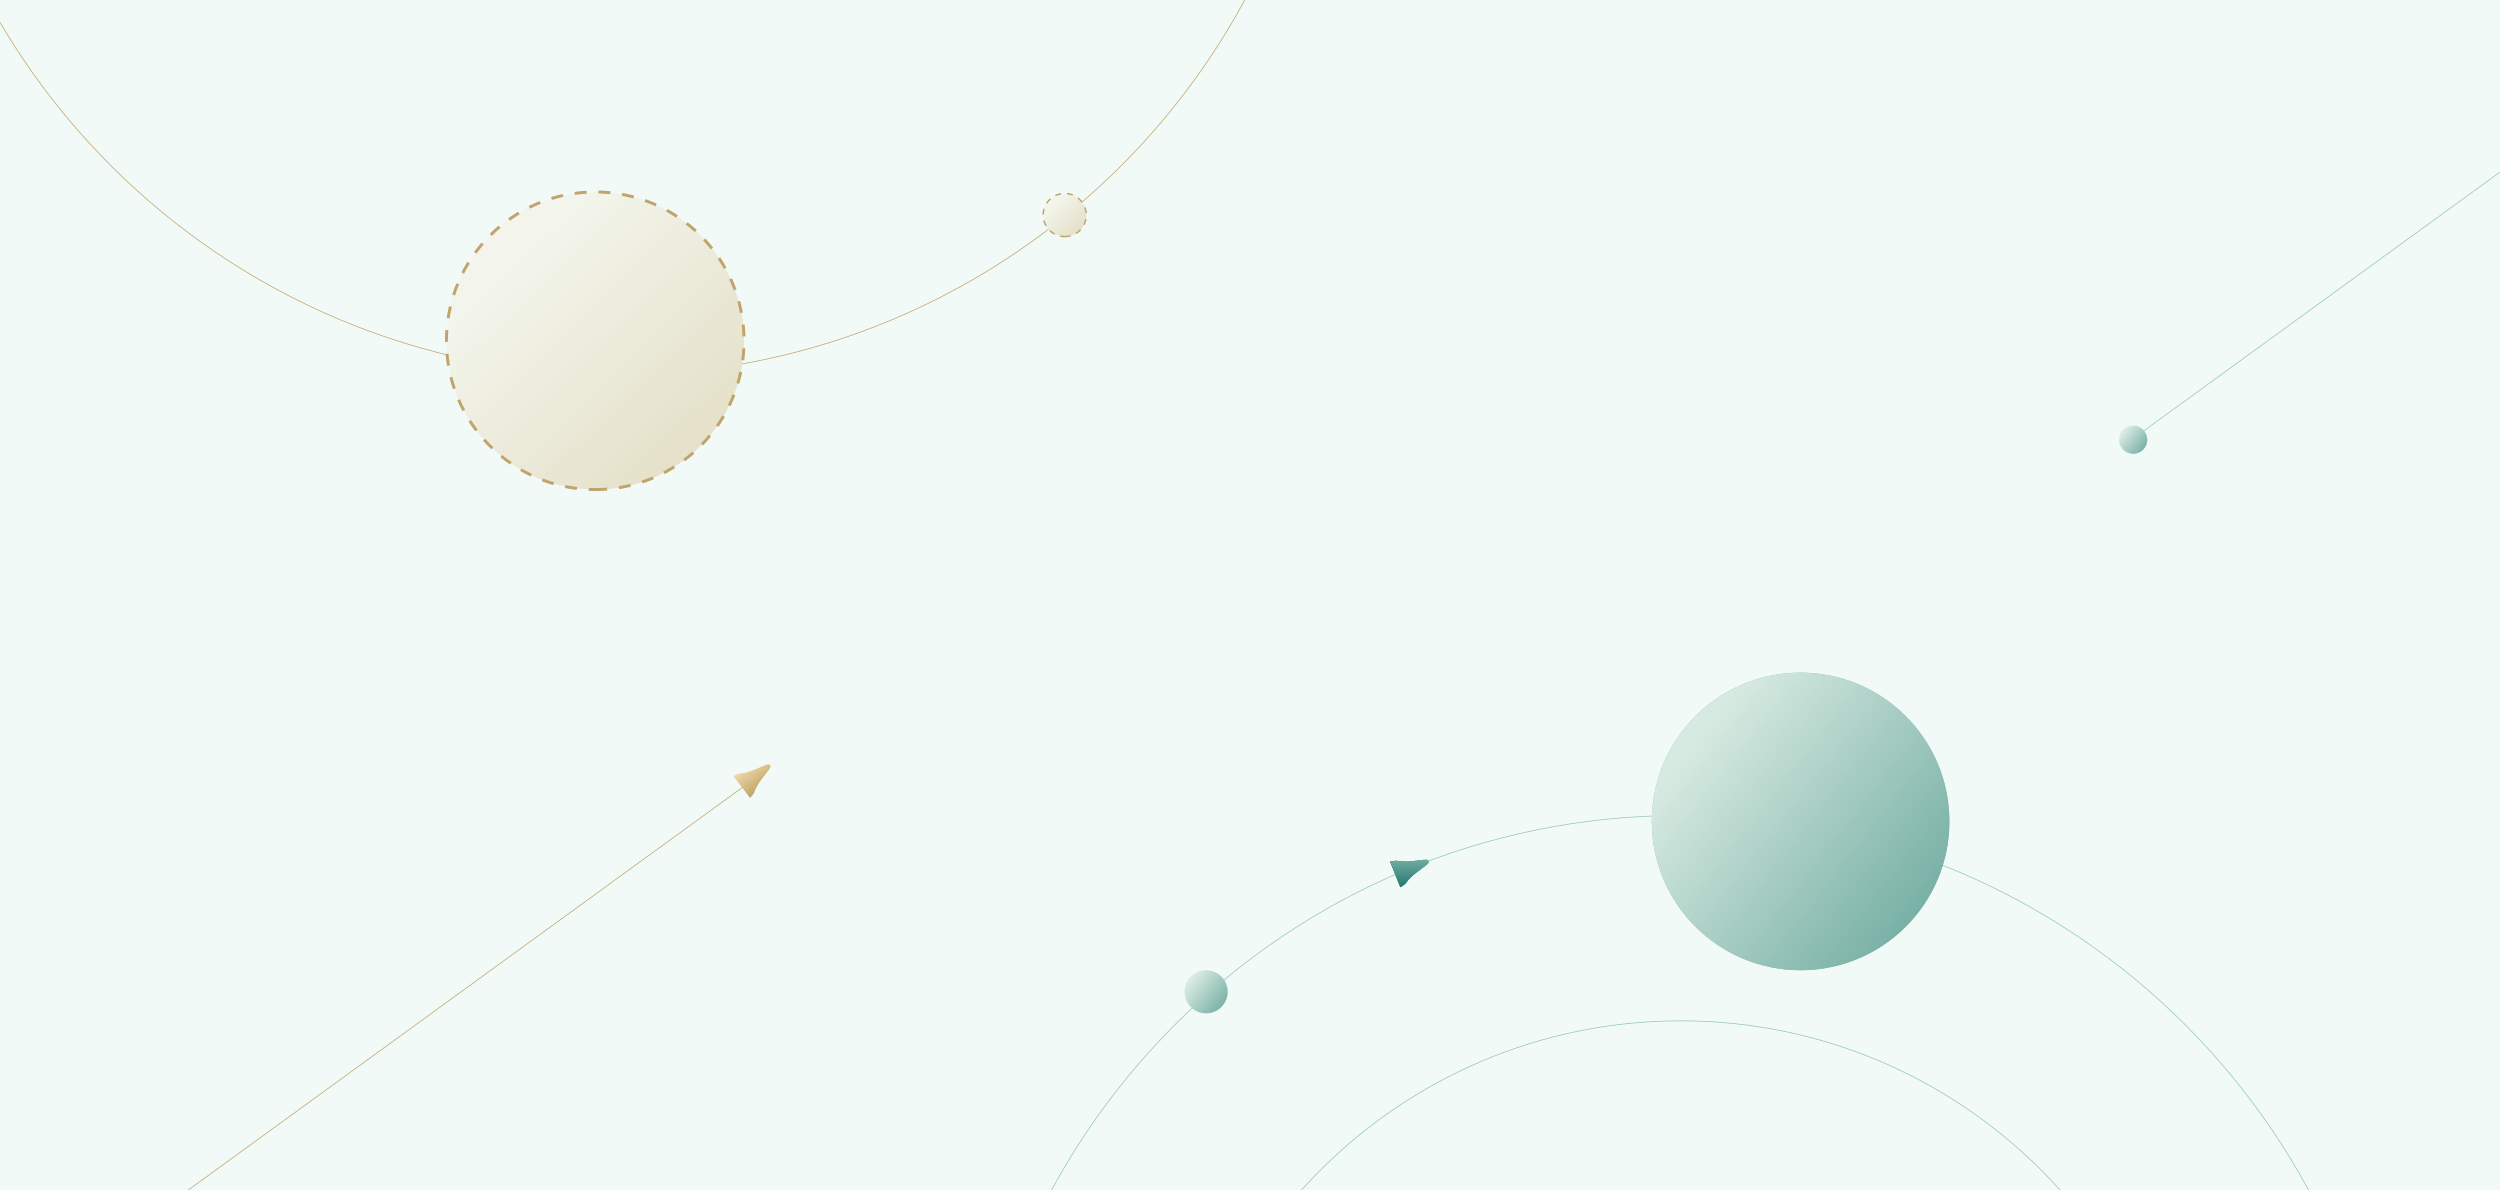 <svg xmlns="http://www.w3.org/2000/svg" fill="none" viewBox="0 0 1680 800"><path fill="#F2FAF8" d="M0 0h1680v800H0z"/><mask id="a" maskUnits="userSpaceOnUse" x="0" y="0" width="1680" height="800"><path fill="#fff" d="M0 0h1680v800H0z"/></mask><g mask="url(#a)"><path stroke="#92C7B8" stroke-width=".5" d="M1438.85 290.826l243.66-177.029"/><path fill-rule="evenodd" clip-rule="evenodd" d="M1433.5 305c5.25 0 9.5-4.253 9.5-9.5s-4.25-9.5-9.5-9.5-9.5 4.253-9.5 9.5 4.25 9.5 9.5 9.5z" fill="url(#paint0_linear)"/><path clip-rule="evenodd" d="M414 252c265.097 0 480-214.903 480-480 0-265.097-214.903-480-480-480S-66-493.097-66-228c0 265.097 214.903 480 480 480z" stroke="#C0A46B" stroke-width=".5"/><path fill-rule="evenodd" clip-rule="evenodd" d="M715.5 159c8.008 0 14.5-6.492 14.5-14.5s-6.492-14.5-14.5-14.5-14.5 6.492-14.5 14.5 6.492 14.5 14.5 14.5z" fill="#F2FAF8"/><path fill-rule="evenodd" clip-rule="evenodd" d="M715.5 159c8.008 0 14.5-6.492 14.5-14.5s-6.492-14.5-14.5-14.5-14.5 6.492-14.5 14.5 6.492 14.5 14.5 14.5z" fill="url(#paint1_linear)"/><path clip-rule="evenodd" d="M715.5 159c8.008 0 14.5-6.492 14.5-14.5s-6.492-14.5-14.5-14.5-14.5 6.492-14.5 14.5 6.492 14.5 14.5 14.5z" stroke="#C0A46B" stroke-dasharray="4 4"/><path fill-rule="evenodd" clip-rule="evenodd" d="M400 329c55.228 0 100-44.772 100-100s-44.772-100-100-100-100 44.772-100 100 44.772 100 100 100z" fill="#F2FAF8"/><path fill-rule="evenodd" clip-rule="evenodd" d="M400 329c55.228 0 100-44.772 100-100s-44.772-100-100-100-100 44.772-100 100 44.772 100 100 100z" fill="url(#paint2_linear)"/><path clip-rule="evenodd" d="M400 329c55.228 0 100-44.772 100-100s-44.772-100-100-100-100 44.772-100 100 44.772 100 100 100z" stroke="#C0A46B" stroke-width="2" stroke-dasharray="8 8"/><path clip-rule="evenodd" d="M1129 1508c265.1 0 480-214.9 480-480 0-265.097-214.9-480-480-480-265.097 0-480 214.903-480 480 0 265.1 214.903 480 480 480z" stroke="#92C7B8" stroke-width=".5"/><path clip-rule="evenodd" d="M1129.5 1371c189.16 0 342.5-153.34 342.5-342.5 0-189.158-153.34-342.5-342.5-342.5C940.343 686 787 839.342 787 1028.5c0 189.16 153.343 342.5 342.5 342.5z" stroke="#92C7B8" stroke-width=".5"/><path fill-rule="evenodd" clip-rule="evenodd" d="M1210 652c55.23 0 100-44.772 100-100s-44.77-100-100-100-100 44.772-100 100 44.77 100 100 100z" fill="#87B9AB"/><path fill-rule="evenodd" clip-rule="evenodd" d="M1210 652c55.23 0 100-44.772 100-100s-44.77-100-100-100-100 44.772-100 100 44.77 100 100 100z" fill="url(#paint3_linear)"/><path fill-rule="evenodd" clip-rule="evenodd" d="M810.5 681c8.008 0 14.5-6.492 14.5-14.5s-6.492-14.5-14.5-14.5-14.5 6.492-14.5 14.5 6.492 14.5 14.5 14.5z" fill="url(#paint4_linear)"/><path fill-rule="evenodd" clip-rule="evenodd" d="M959.987 578.659c.154.382.288 1.006-.605 1.837-3.482 3.238-10.715 7.148-14.774 13.109-.088.129-.45.676-3.551 2.631l-6.899-17.215c3.593-.728 4.233-.582 4.384-.55 7.053 1.508 14.984-.659 19.739-.722 1.22-.016 1.553.528 1.706.91z" fill="#359177"/><path fill-rule="evenodd" clip-rule="evenodd" d="M959.987 578.659c.154.382.288 1.006-.605 1.837-3.482 3.238-10.715 7.148-14.774 13.109-.088.129-.45.676-3.551 2.631l-6.899-17.215c3.593-.728 4.233-.582 4.384-.55 7.053 1.508 14.984-.659 19.739-.722 1.22-.016 1.553.528 1.706.91z" fill="url(#paint5_linear)"/><path fill-rule="evenodd" clip-rule="evenodd" d="M959.987 578.659c.154.382.288 1.006-.605 1.837-3.482 3.238-10.715 7.148-14.774 13.109-.088.129-.45.676-3.551 2.631l-6.899-17.215c3.593-.728 4.233-.582 4.384-.55 7.053 1.508 14.984-.659 19.739-.722 1.22-.016 1.553.528 1.706.91z" fill="url(#paint6_linear)"/><path stroke="#C0A46B" stroke-width=".5" d="M62.853 845.952L499.591 528.643"/><path fill-rule="evenodd" clip-rule="evenodd" d="M517.534 514.179c.25.327.548.891-.088 1.932-2.479 4.058-8.389 9.774-10.689 16.609-.05.147-.25.772-2.709 3.491l-11.288-14.715c3.263-1.67 3.919-1.702 4.073-1.712 7.198-.451 14.251-4.677 18.812-6.021 1.171-.344 1.638.089 1.889.416z" fill="url(#paint7_linear)"/></g><defs><linearGradient id="paint0_linear" x1="1447.75" y1="293.616" x2="1433.63" y2="282.389" gradientUnits="userSpaceOnUse"><stop stop-color="#79B1A6"/><stop offset="1" stop-color="#D7EAE1"/></linearGradient><linearGradient id="paint1_linear" x1="699.753" y1="144.308" x2="716.521" y2="161.706" gradientUnits="userSpaceOnUse"><stop stop-color="#F4E2BC" stop-opacity=".2"/><stop offset="1" stop-color="#B17F18" stop-opacity=".2"/></linearGradient><linearGradient id="paint2_linear" x1="291.399" y1="227.675" x2="407.044" y2="347.66" gradientUnits="userSpaceOnUse"><stop stop-color="#F4E2BC" stop-opacity=".2"/><stop offset="1" stop-color="#B17F18" stop-opacity=".2"/></linearGradient><linearGradient id="paint3_linear" x1="1087.54" y1="563.531" x2="1236.12" y2="679.402" gradientUnits="userSpaceOnUse"><stop stop-color="#D7EAE1"/><stop offset="1" stop-color="#79B1A6"/></linearGradient><linearGradient id="paint4_linear" x1="832.244" y1="663.625" x2="810.698" y2="646.489" gradientUnits="userSpaceOnUse"><stop stop-color="#79B1A6"/><stop offset="1" stop-color="#D7EAE1"/></linearGradient><linearGradient id="paint5_linear" x1="959.236" y1="578.947" x2="938.355" y2="570.015" gradientUnits="userSpaceOnUse"><stop stop-color="#79B1A6"/><stop offset="1" stop-color="#0D6763"/></linearGradient><linearGradient id="paint6_linear" x1="943.317" y1="576.173" x2="944.379" y2="601.469" gradientUnits="userSpaceOnUse"><stop stop-color="#79B1A6"/><stop offset="1" stop-color="#0D6763"/></linearGradient><linearGradient id="paint7_linear" x1="490.954" y1="521.966" x2="503.23" y2="538.595" gradientUnits="userSpaceOnUse"><stop stop-color="#EFDAAF"/><stop offset="1" stop-color="#BF9F5E"/></linearGradient></defs></svg>
